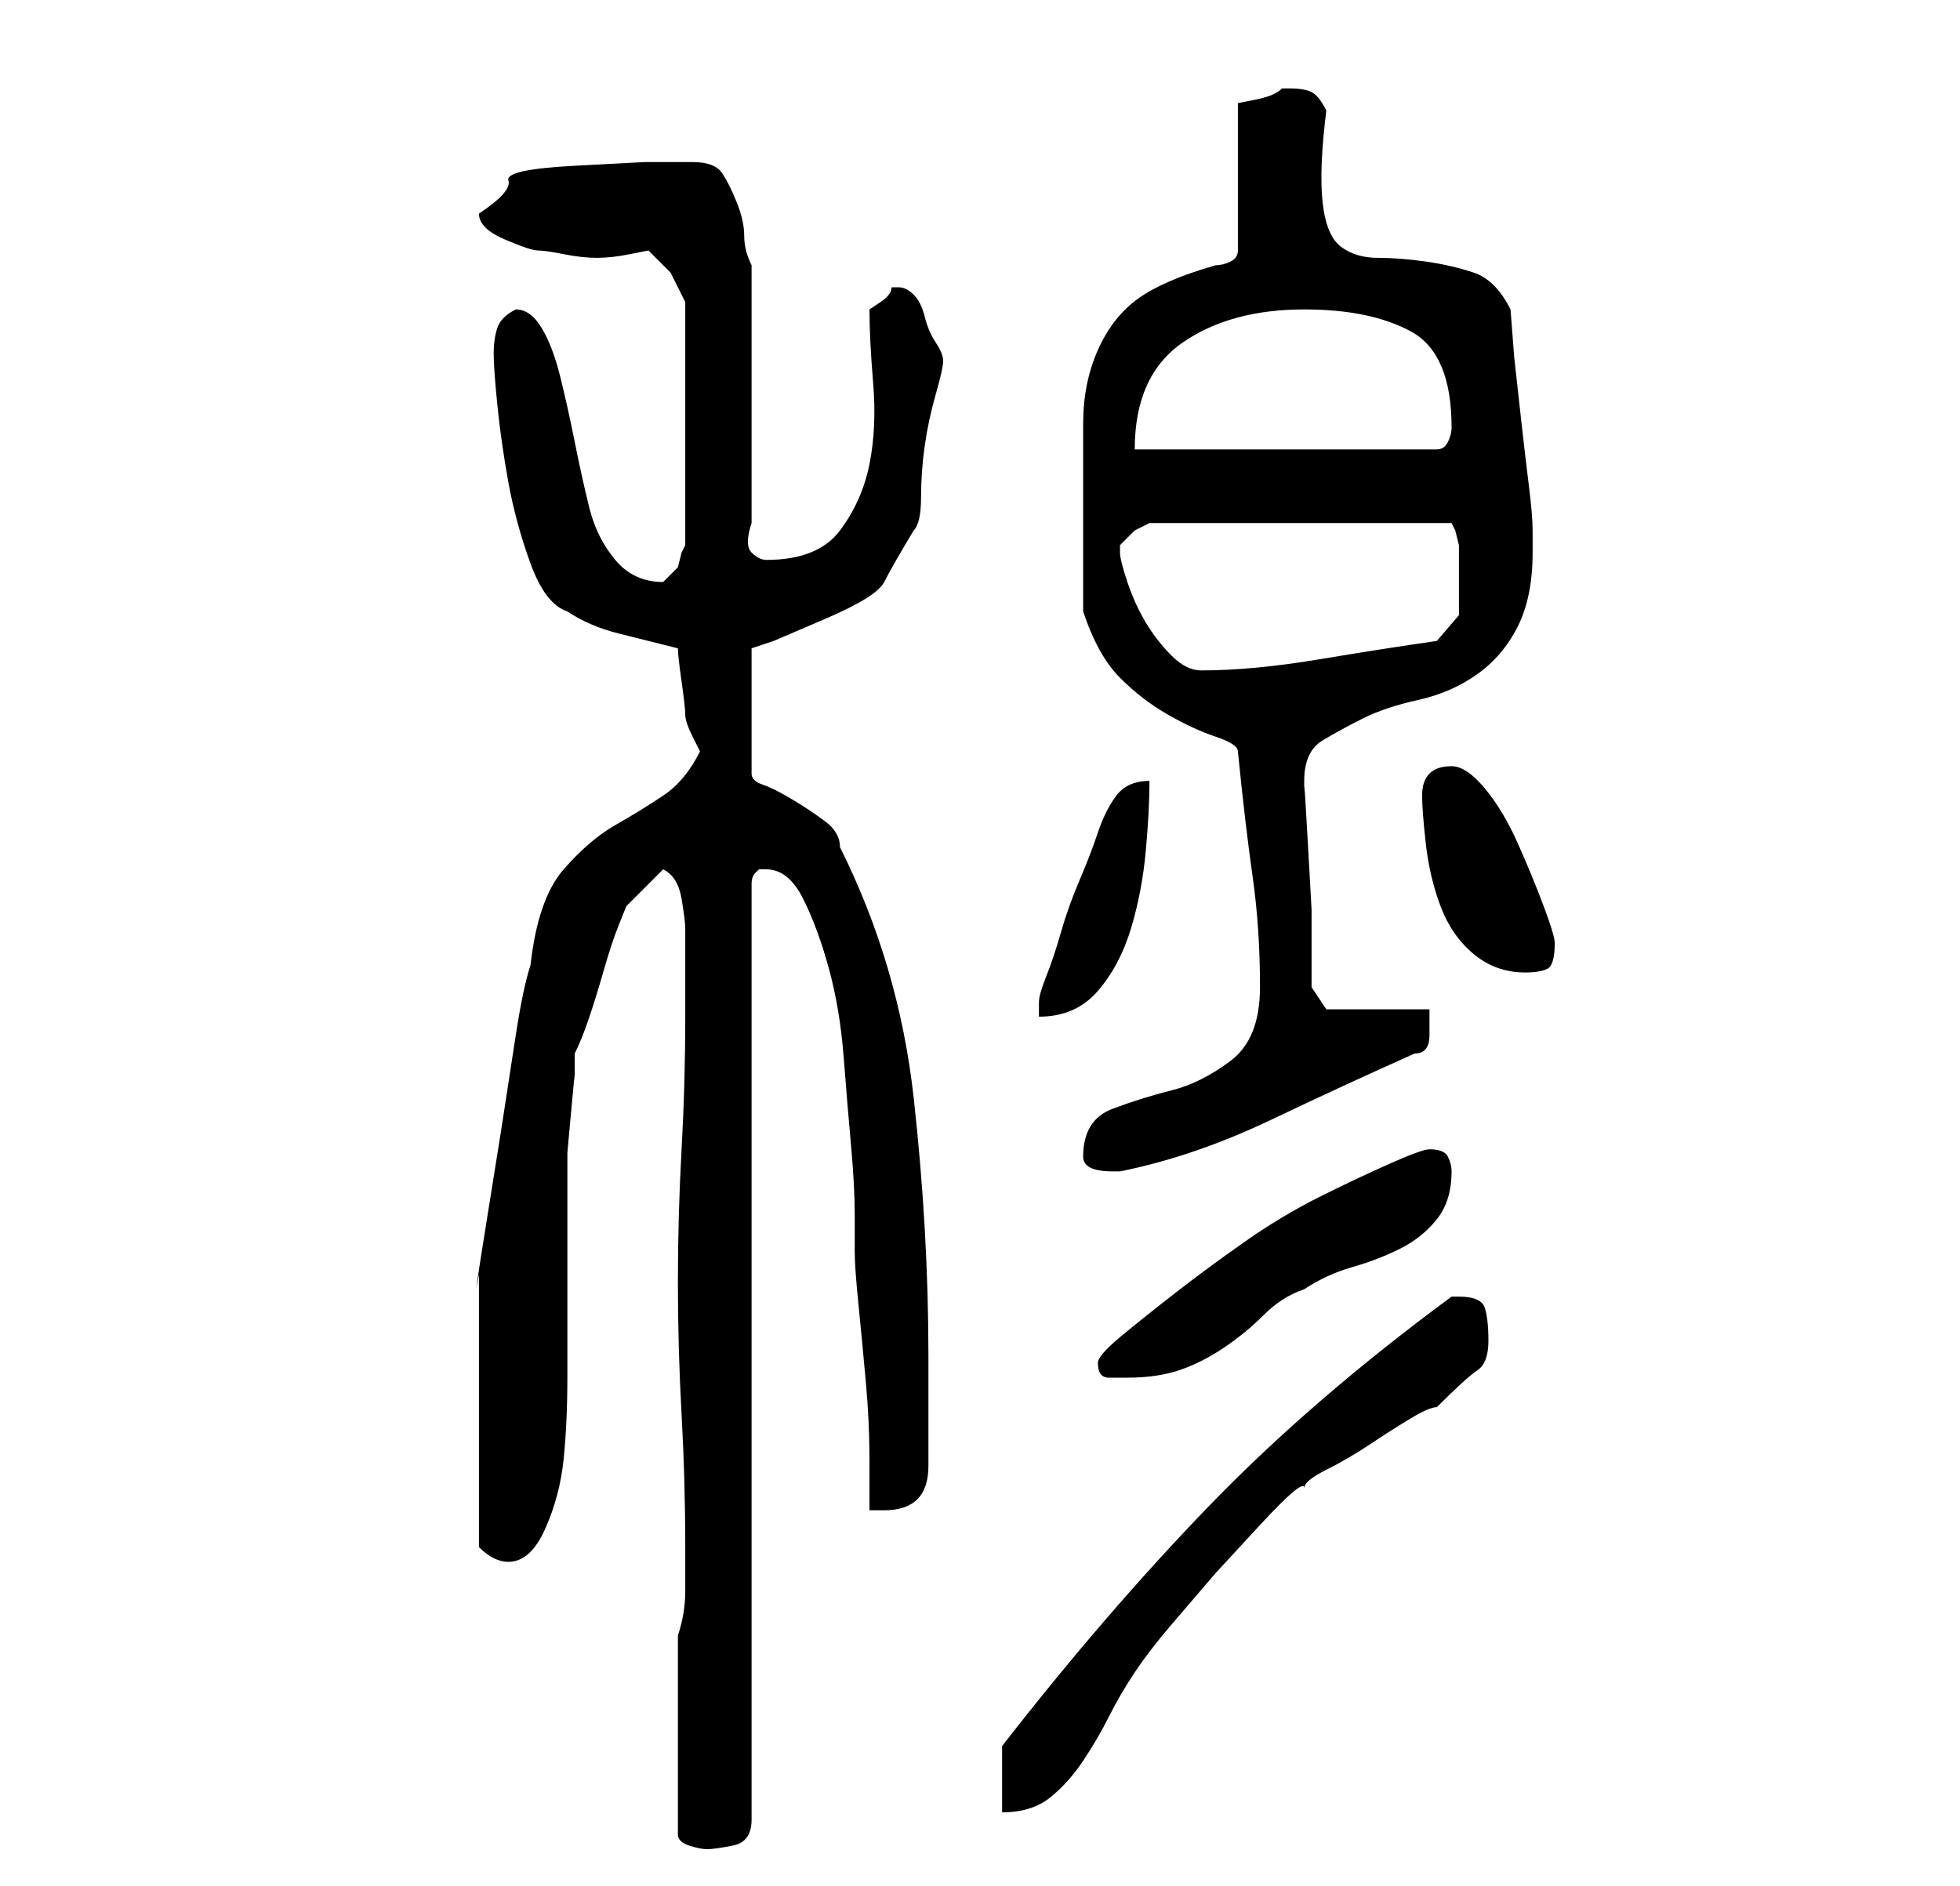 <?xml version="1.0" standalone="no"?>
<!DOCTYPE svg PUBLIC "-//W3C//DTD SVG 1.1//EN" "http://www.w3.org/Graphics/SVG/1.1/DTD/svg11.dtd" >
<svg xmlns="http://www.w3.org/2000/svg" xmlns:xlink="http://www.w3.org/1999/xlink" version="1.1" viewBox="-10 0 266 256">
   <path fill="currentColor"
d="M82 222v27q0 1 1.5 1.5t2.5 0.5t3.5 -0.5t2.5 -3.5v-127q0 -1 0.5 -1.5l0.5 -0.5h1q3 0 5 4t3.5 9.5t2 12t1 12t0.5 9.5v5q0 2 0.5 7t1 10.5t0.5 10.5v7h1h1q6 0 6 -6v-15q0 -17 -2 -35t-10 -34q0 -2 -2 -3.5t-4.5 -3t-4 -2t-1.5 -1.5v-17l3 -1t7 -3t8 -5t4 -7
q1 -1 1 -4.5t0.5 -7t1.5 -7t1 -4.5t-1 -2.5t-1.5 -3.5t-1.5 -3t-2 -1h-1q0 1 -1.5 2l-1.5 1q0 4 0.5 10t-0.5 11t-4 9t-10 4q-1 0 -2 -1t0 -4v-35q-1 -2 -1 -4t-1 -4.5t-2 -4t-4 -1.5h-6.5t-9.5 0.5t-9 2t-4 4.5q0 2 3.5 3.5t4.5 1.5t3.5 0.5t4.5 0.5t4.5 -0.5l2.5 -0.5l3 3
t2 4v33l-0.5 1t-0.5 2l-1.5 1.5l-0.5 0.5q-4 0 -6.5 -3t-3.5 -7t-2 -9t-2 -9t-2.5 -6.5t-3.5 -2.5q-2 1 -2.5 2.5t-0.5 3.5t0.5 7t1.5 10.5t3 11t5 6.5q3 2 7 3l8 2q0 1 0.5 4.5t0.5 4.5t1 3l1 2q-2 4 -5 6t-6.5 4t-7 6t-4.5 13q-1 3 -2 9.5l-2 13t-2 12.5t-1 7v3v5v6v4v4v6
v5v4q1 1 2 1.5t2 0.5q3 0 5 -4.5t2.5 -9.5t0.5 -11v-7v-4v-6v-6v-3v-4.5t0.5 -5.5t0.5 -5v-3q1 -2 2 -5t2 -6.5t2 -6l1 -2.5l5 -5q2 1 2.5 4t0.5 4v12q0 9 -0.5 18t-0.5 18t0.5 18t0.5 18v6q0 3 -1 6zM126 237v9q4 0 6.5 -2t4.5 -5t3.5 -6t3.5 -6t5 -6.5l6 -7t6 -6.5t6 -5
q0 -1 3 -2.5t6 -3.5t5.5 -3.5t3.5 -1.5q4 -4 5.5 -5t1.5 -4t-0.5 -4.5t-3.5 -1.5h-1q-19 14 -33 28.5t-28 32.5zM139 185q0 2 1.5 2h2.5q4 0 7 -1t6 -3t5.5 -4.5t5.5 -3.5q3 -2 6.5 -3t6.5 -2.5t5 -4t2 -6.5q0 -1 -0.5 -2t-2.5 -1q-1 0 -5.5 2t-9.5 4.5t-10 6t-9.5 7t-7.5 6
t-3 3.5zM137 157q0 1 1 1.5t3 0.5h1q10 -2 20.5 -7t19.5 -9q2 0 2 -2.5v-3.5h-14l-2 -3v-3v-7.5t-0.5 -9t-0.5 -7.5v-1q0 -4 2.5 -5.5t5.5 -3t7.5 -2.5t8 -3.5t5.5 -6.5t2 -10v-3q0 -2 -0.5 -6t-1 -8.5l-1 -9t-0.5 -6.5q-2 -4 -5 -5t-6.5 -1.5t-6.5 -0.5t-5 -1.5t-2.5 -6
t0.5 -12.5q-1 -2 -2 -2.5t-3 -0.5h-1q-1 1 -3.5 1.5l-2.5 0.5v20q0 1 -1 1.5t-2 0.5q-7 2 -10.5 4.5t-5.5 7t-2 10v11.5v3v4v4.5v2.5q2 6 5 9t6.5 5t6.5 3t3 2q1 10 2 17t1 15q0 7 -4 10t-8 4t-8 2.5t-4 6.5zM146 106q-3 0 -4.5 2t-2.5 5t-2.5 6.5t-2.5 7t-2 6t-1 3.5v2
q5 0 8 -3.5t4.5 -8.5t2 -10.5t0.5 -9.5zM183 108q0 2 0.5 6.5t2 8.5t4.5 6.5t7 2.5q2 0 3 -0.5t1 -3.5q0 -1 -1.5 -5t-3.5 -8.5t-4.5 -7.5t-4.5 -3t-3 1t-1 3zM142 75v-1l2 -2t2 -1h41l0.5 1t0.5 2v5v4.5t-3 3.5q-7 1 -16 2.5t-16 1.5q-2 0 -4 -2t-3.5 -4.5t-2.5 -5.5t-1 -4
zM167 42q9 0 14.5 3t5.5 13q0 1 -0.5 2t-1.5 1h-41q0 -10 6.5 -14.5t16.5 -4.5z" />
</svg>
